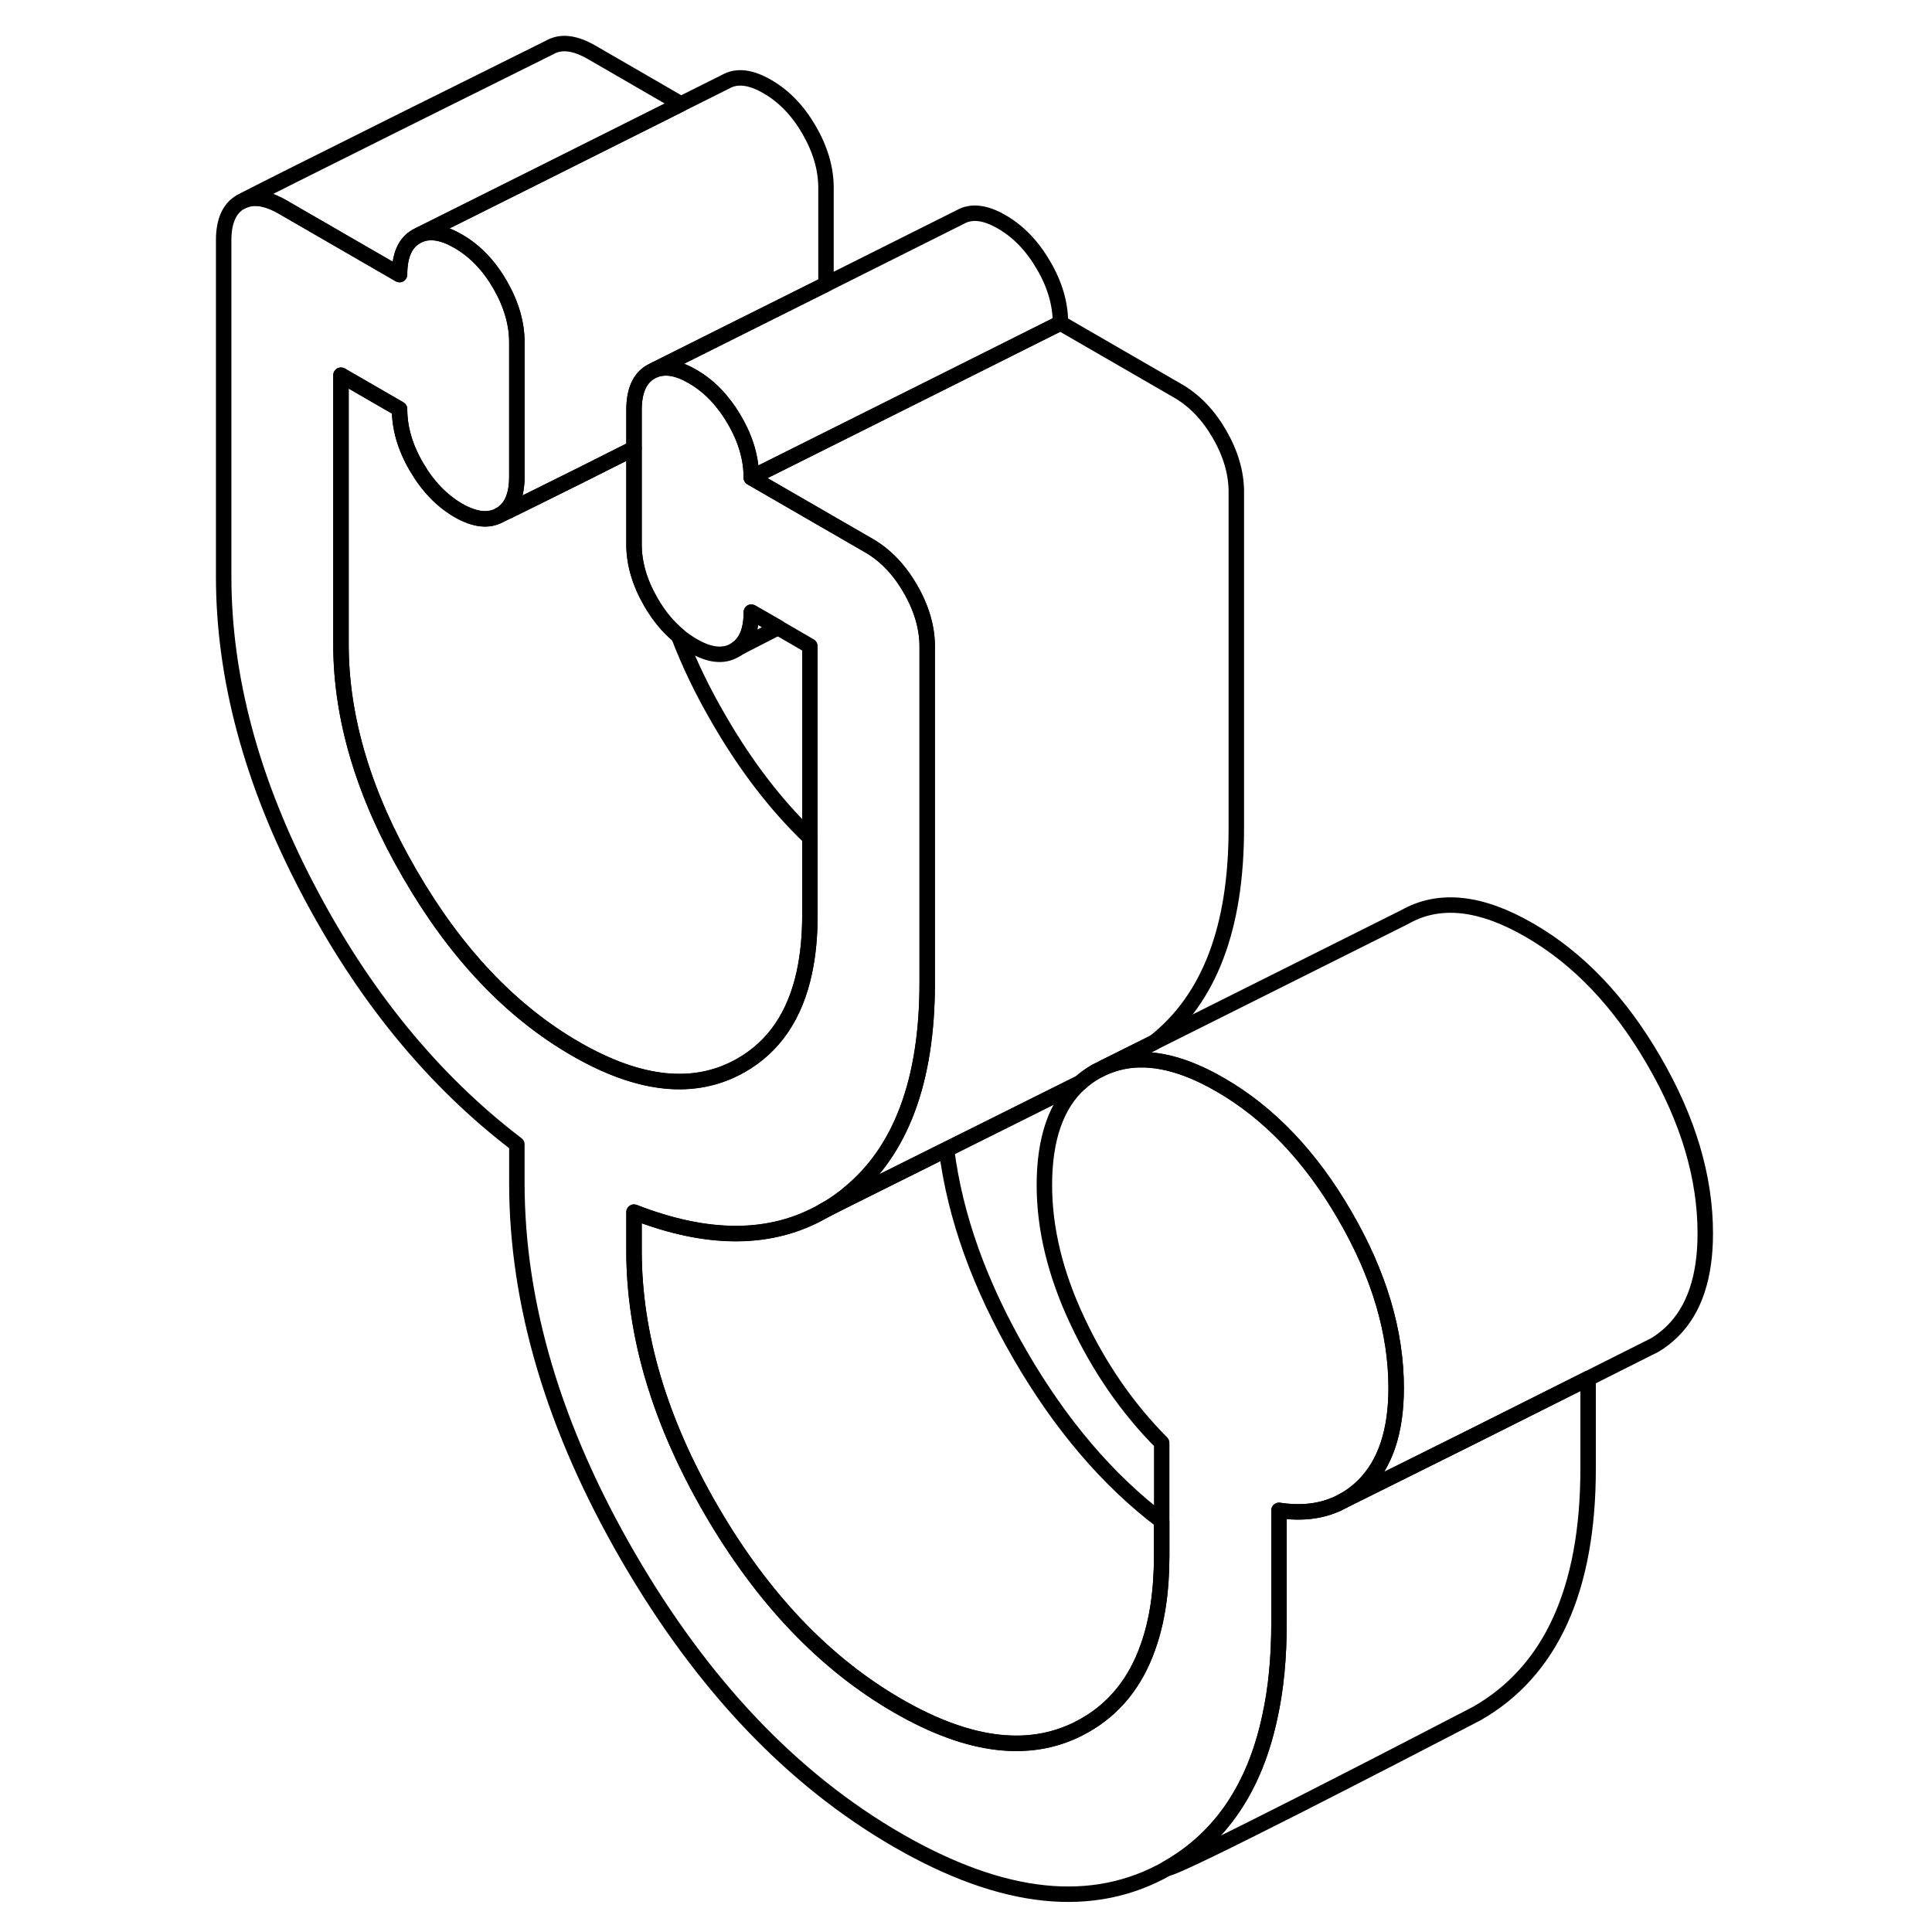 <svg width="48" height="48" viewBox="0 0 101 125" fill="none" xmlns="http://www.w3.org/2000/svg" stroke-width="1px"
     stroke-linecap="round" stroke-linejoin="round">
    <path d="M78.331 89.8C78.331 92.63 77.621 94.74 76.201 96.14C75.791 96.54 75.351 96.87 74.871 97.12L74.581 97.27C73.471 97.79 72.201 97.94 70.751 97.72V105.01C70.751 107.24 70.561 109.26 70.161 111.07C69.191 115.64 66.981 118.91 63.541 120.87C58.731 123.61 52.921 123.01 46.091 119.07C39.261 115.13 33.451 109.01 28.641 100.72C23.841 92.44 21.441 84.38 21.441 76.54V74.04C16.001 69.89 11.481 64.36 7.881 57.45C4.271 50.55 2.471 43.83 2.471 37.3V15.54C2.471 14.31 2.841 13.48 3.561 13.07C3.561 13.07 3.571 13.07 3.581 13.07C4.311 12.66 5.201 12.78 6.271 13.39L13.851 17.77C13.851 16.53 14.211 15.71 14.941 15.3L15.161 15.19C15.851 14.91 16.681 15.05 17.641 15.61C18.721 16.23 19.621 17.16 20.351 18.42C21.071 19.67 21.441 20.91 21.441 22.15V30.85C21.441 32.08 21.081 32.89 20.371 33.31C20.361 33.32 20.351 33.32 20.351 33.32C19.621 33.74 18.721 33.64 17.641 33.02C16.571 32.39 15.671 31.46 14.941 30.2C14.211 28.95 13.851 27.71 13.851 26.47L10.061 24.28V41.69C10.061 46.48 11.541 51.44 14.521 56.56C17.491 61.69 21.061 65.45 25.231 67.86C29.401 70.27 32.971 70.63 35.951 68.93C38.071 67.72 39.441 65.72 40.041 62.92C40.281 61.81 40.401 60.58 40.401 59.21V41.8L38.351 40.61L36.611 39.61C36.611 40.78 36.291 41.57 35.641 42.01C35.581 42.04 35.541 42.07 35.521 42.08C34.791 42.5 33.891 42.4 32.821 41.77C32.501 41.58 32.191 41.37 31.901 41.13C31.221 40.57 30.621 39.84 30.111 38.96C29.391 37.71 29.021 36.47 29.021 35.23V26.53C29.021 25.32 29.371 24.51 30.061 24.09C30.071 24.08 30.091 24.07 30.111 24.06L30.331 23.95C31.021 23.67 31.851 23.8 32.821 24.37C33.561 24.8 34.231 25.38 34.801 26.12C35.061 26.44 35.301 26.8 35.521 27.18C36.251 28.43 36.611 29.67 36.611 30.91L44.191 35.29C44.861 35.67 45.461 36.18 45.991 36.8C46.321 37.19 46.621 37.62 46.901 38.1C47.621 39.35 47.991 40.6 47.991 41.83V63.59C47.991 69.92 46.301 74.48 42.901 77.24C42.801 77.33 42.691 77.42 42.581 77.5C42.171 77.81 41.741 78.1 41.301 78.34C37.931 80.28 33.841 80.31 29.021 78.43V80.93C29.021 86.37 30.681 91.96 34.001 97.68C37.321 103.4 41.351 107.64 46.091 110.37C50.831 113.11 54.861 113.53 58.181 111.64C60.101 110.55 61.471 108.86 62.271 106.57C62.871 104.91 63.161 102.93 63.161 100.64V93.35C60.951 91.13 59.131 88.5 57.711 85.47C56.281 82.44 55.571 79.5 55.571 76.68C55.571 73.66 56.341 71.46 57.871 70.08H57.881C58.171 69.81 58.481 69.58 58.831 69.38C58.851 69.36 58.871 69.35 58.891 69.34L59.411 69.08C59.801 68.91 60.201 68.78 60.621 68.69C62.461 68.31 64.571 68.81 66.951 70.19C70.111 72.01 72.801 74.83 75.011 78.65C77.231 82.47 78.331 86.19 78.331 89.81V89.8Z" stroke="currentColor" stroke-linejoin="round"/>
    <path d="M32.061 6.73L22.471 11.53L15.161 15.18L14.941 15.29C14.211 15.7 13.851 16.52 13.851 17.76L6.271 13.38C5.201 12.77 4.311 12.65 3.581 13.06C4.241 12.66 22.831 3.43 23.541 3.08C23.551 3.07 23.561 3.07 23.561 3.07C24.291 2.65 25.191 2.76 26.271 3.38L32.061 6.73Z" stroke="currentColor" stroke-linejoin="round"/>
    <path d="M41.441 12.14V18.39L35.671 21.27L30.331 23.94L30.111 24.05C30.111 24.05 30.071 24.07 30.061 24.08C29.371 24.5 29.021 25.31 29.021 26.52V29.01C26.671 30.2 24.421 31.32 22.801 32.12C21.441 32.8 20.531 33.24 20.371 33.3C21.081 32.88 21.441 32.07 21.441 30.84V22.14C21.441 20.9 21.071 19.66 20.351 18.41C19.621 17.15 18.721 16.22 17.641 15.6C16.681 15.04 15.851 14.9 15.161 15.18L22.471 11.53L32.061 6.73L34.941 5.29C35.671 4.87 36.571 4.98 37.641 5.6C38.721 6.22 39.621 7.15 40.351 8.41C41.071 9.66 41.441 10.9 41.441 12.14Z" stroke="currentColor" stroke-linejoin="round"/>
    <path d="M40.401 54.2V59.2C40.401 60.57 40.281 61.8 40.041 62.91C39.441 65.71 38.071 67.71 35.951 68.92C32.971 70.62 29.401 70.26 25.23 67.85C21.061 65.44 17.491 61.68 14.521 56.55C11.54 51.43 10.06 46.47 10.06 41.68V24.27L13.851 26.46C13.851 27.7 14.211 28.94 14.941 30.19C15.671 31.45 16.57 32.38 17.64 33.01C18.721 33.63 19.62 33.73 20.351 33.31C20.351 33.31 20.36 33.31 20.37 33.3C20.53 33.24 21.441 32.8 22.8 32.12C24.421 31.32 26.671 30.2 29.02 29.01V35.22C29.02 36.46 29.39 37.7 30.11 38.95C30.62 39.83 31.221 40.56 31.901 41.12C32.581 42.91 33.45 44.72 34.52 46.55C36.27 49.58 38.23 52.12 40.401 54.2Z" stroke="currentColor" stroke-linejoin="round"/>
    <path d="M63.161 98.41V100.63C63.161 102.92 62.871 104.9 62.272 106.56C61.471 108.85 60.102 110.54 58.181 111.63C54.861 113.52 50.831 113.1 46.091 110.36C41.351 107.63 37.322 103.39 34.002 97.67C30.681 91.95 29.021 86.36 29.021 80.92V78.42C33.842 80.3 37.931 80.27 41.301 78.33L42.971 77.49L57.871 70.07L49.242 74.38C49.791 78.73 51.382 83.15 54.002 87.67C56.611 92.17 59.661 95.76 63.161 98.41Z" stroke="currentColor" stroke-linejoin="round"/>
    <path d="M98.331 79.8C98.331 82.63 97.621 84.74 96.201 86.14C95.841 86.49 95.461 86.79 95.051 87.03L94.571 87.27L90.751 89.19L83.031 93.06L74.871 97.12C75.351 96.87 75.791 96.54 76.201 96.14C77.621 94.74 78.331 92.63 78.331 89.8C78.331 86.18 77.231 82.46 75.011 78.64C72.801 74.82 70.111 72 66.951 70.18C64.571 68.8 62.461 68.3 60.621 68.68C60.201 68.77 59.801 68.9 59.411 69.07L62.581 67.49L62.691 67.43L78.891 59.33C81.111 58.07 83.791 58.35 86.951 60.18C90.111 62 92.801 64.82 95.011 68.64C97.231 72.46 98.331 76.18 98.331 79.8Z" stroke="currentColor" stroke-linejoin="round"/>
    <path d="M90.751 89.19V95.01C90.751 102.85 88.341 108.13 83.541 110.87C83.541 110.87 83.471 110.91 83.321 110.98C83.251 111.02 83.171 111.06 83.061 111.12C82.961 111.17 82.851 111.23 82.711 111.3C79.031 113.21 64.251 120.87 63.541 120.87C66.981 118.91 69.191 115.64 70.161 111.07C70.561 109.26 70.751 107.24 70.751 105.01V97.72C72.201 97.94 73.471 97.79 74.581 97.27L74.871 97.12L83.031 93.06L90.751 89.19Z" stroke="currentColor" stroke-linejoin="round"/>
    <path d="M56.611 20.9L49.021 24.7L36.611 30.9C36.611 29.66 36.251 28.42 35.521 27.17C35.301 26.79 35.061 26.43 34.801 26.11C34.231 25.37 33.561 24.79 32.821 24.36C31.851 23.79 31.021 23.66 30.331 23.94L35.671 21.27L41.441 18.39L50.111 14.05C50.841 13.63 51.741 13.73 52.821 14.36C53.891 14.98 54.791 15.91 55.521 17.17C56.251 18.42 56.611 19.66 56.611 20.9Z" stroke="currentColor" stroke-linejoin="round"/>
    <path d="M38.351 40.6C36.981 41.3 35.981 41.81 35.641 42C36.291 41.56 36.611 40.77 36.611 39.6L38.351 40.6Z" stroke="currentColor" stroke-linejoin="round"/>
    <path d="M67.99 31.82V53.58C67.99 60.05 66.24 64.64 62.69 67.43L62.58 67.49L59.41 69.07L58.89 69.33C58.89 69.33 58.85 69.35 58.83 69.37C58.48 69.57 58.17 69.8 57.88 70.06H57.87L42.97 77.49L41.3 78.33C41.74 78.09 42.17 77.8 42.58 77.49C42.69 77.41 42.8 77.32 42.9 77.23C46.3 74.47 47.99 69.91 47.99 63.58V41.82C47.99 40.59 47.62 39.34 46.9 38.09C46.62 37.61 46.32 37.18 45.99 36.79C45.46 36.17 44.86 35.66 44.19 35.28L36.61 30.9L49.02 24.7L56.61 20.9L64.19 25.28C65.27 25.9 66.17 26.83 66.9 28.09C67.62 29.34 67.99 30.59 67.99 31.82Z" stroke="currentColor" stroke-linejoin="round"/>
</svg>